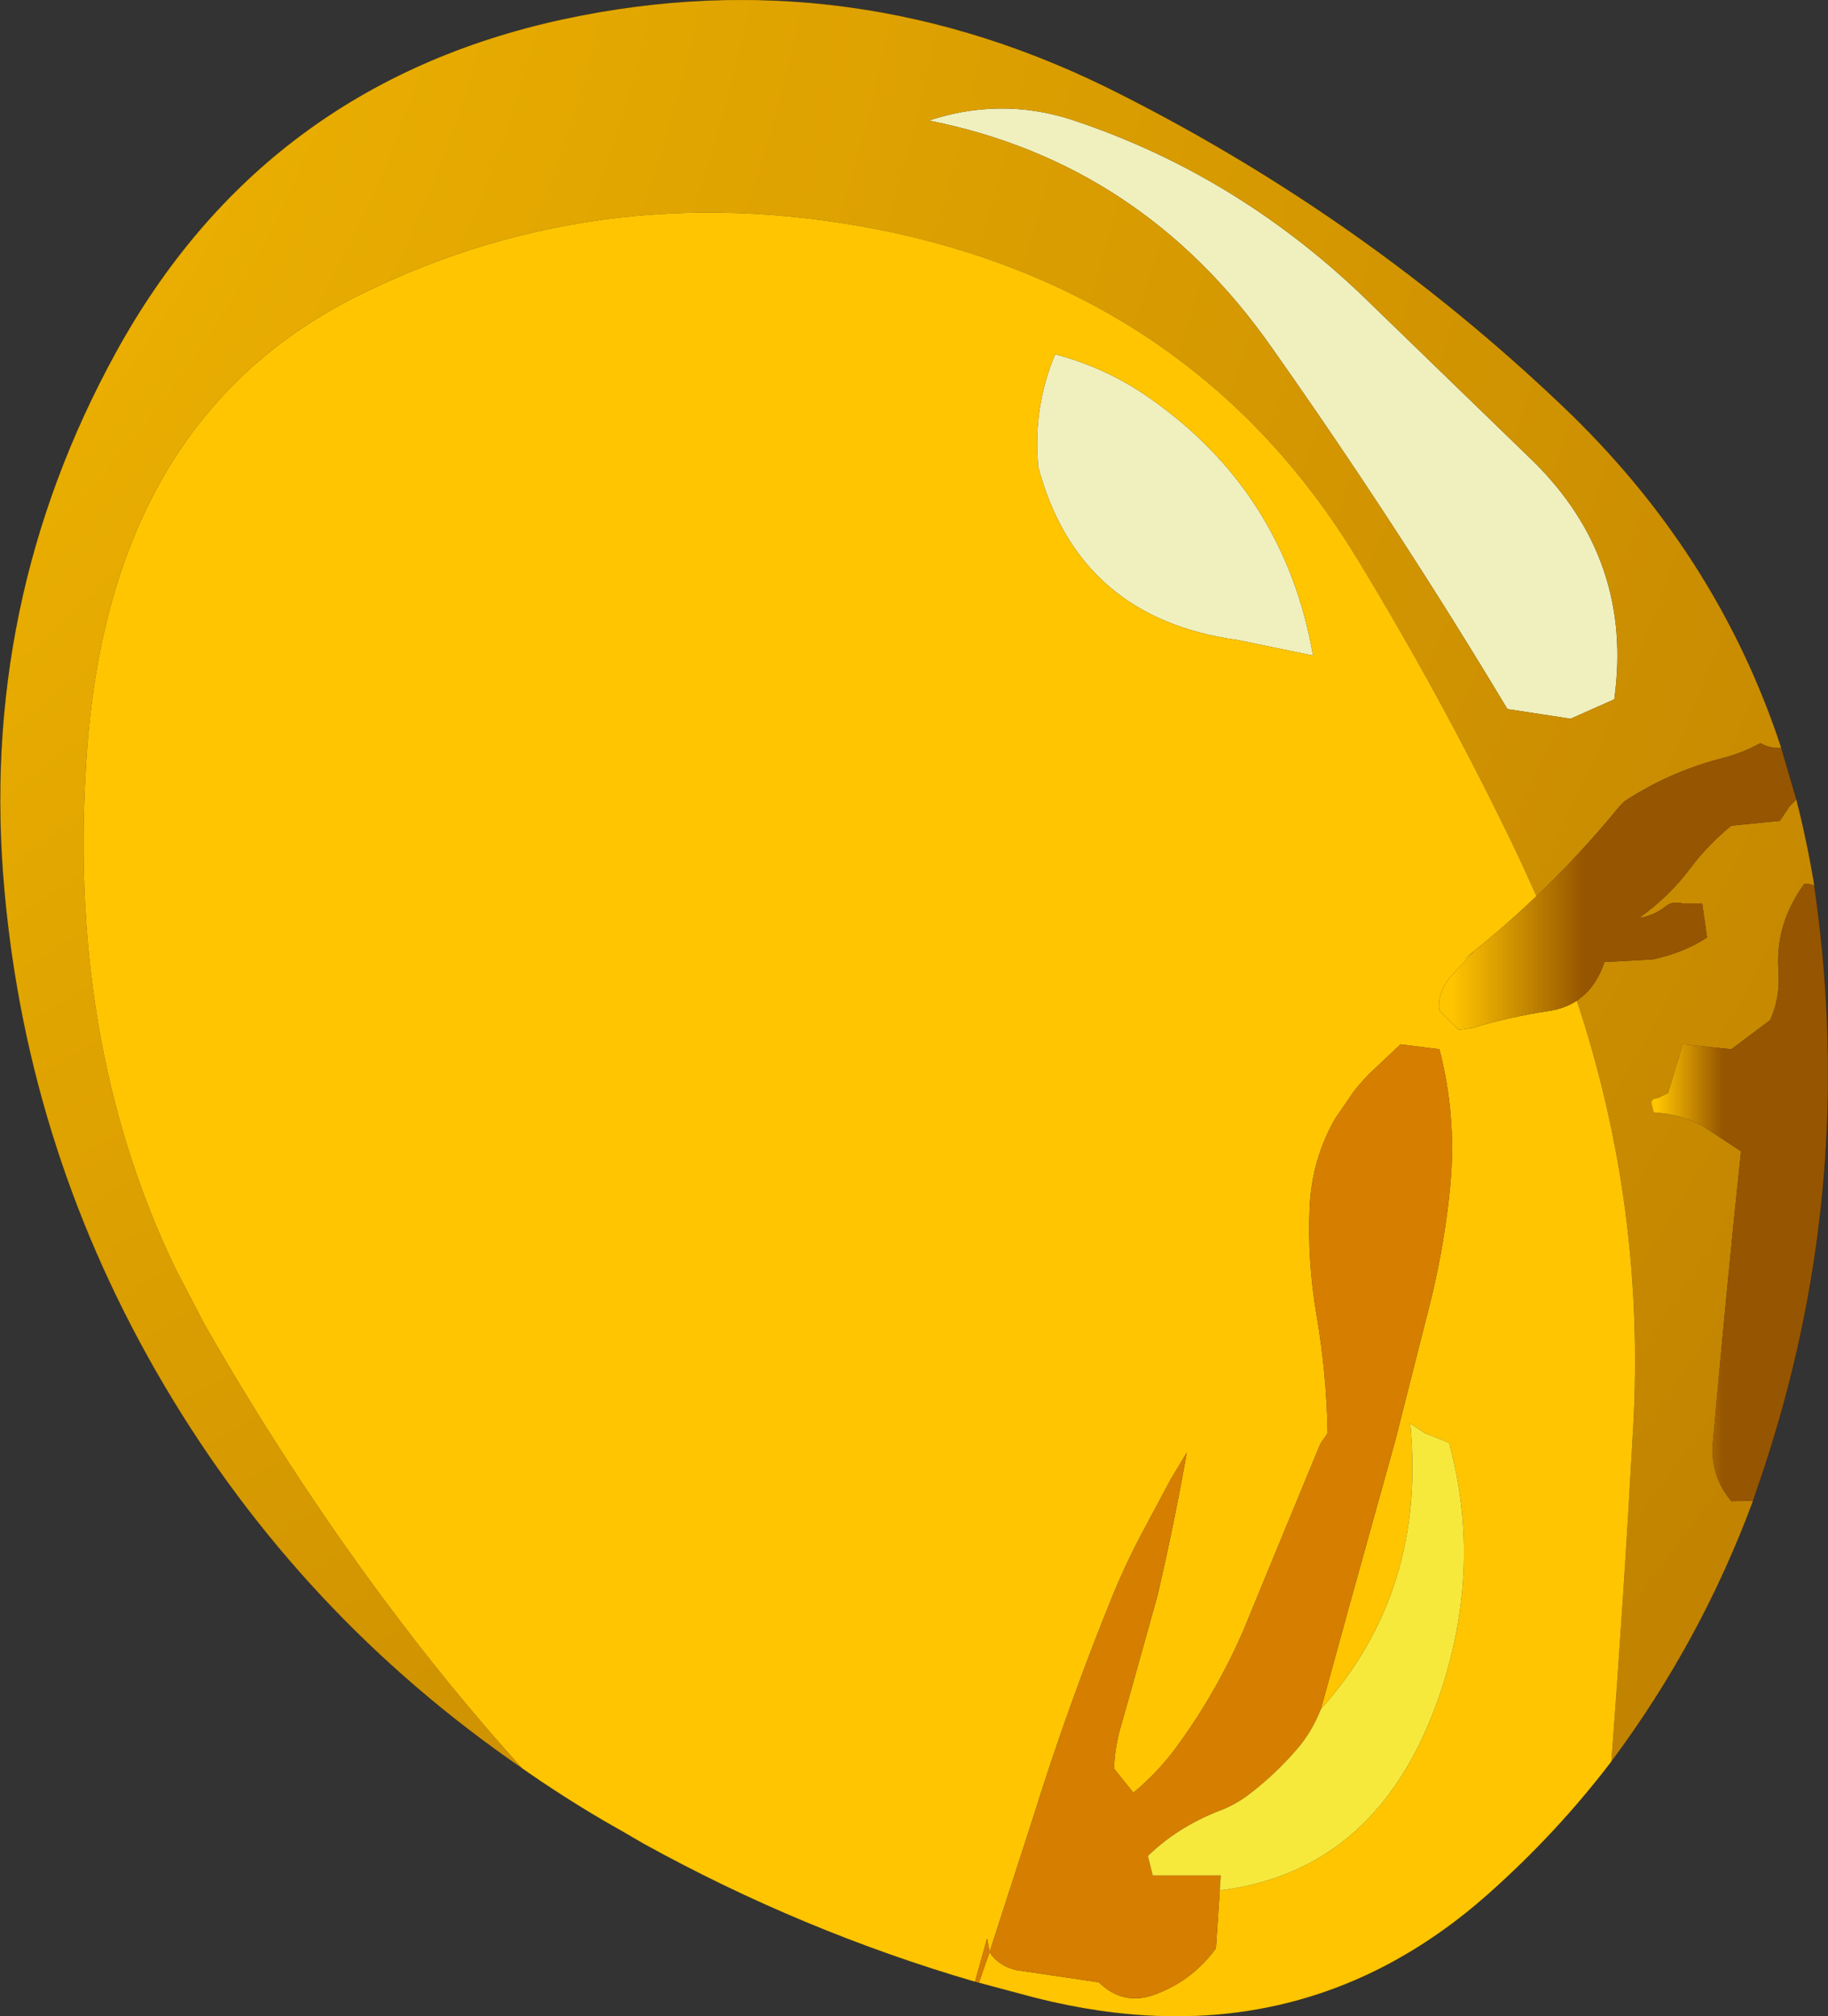 <?xml version="1.0" encoding="UTF-8" standalone="no"?>
<svg xmlns:xlink="http://www.w3.org/1999/xlink" height="207.45px" width="188.15px" xmlns="http://www.w3.org/2000/svg">
  <rect width="100%" height="100%" fill="#333333" stroke="none"/>
  <g transform="matrix(1.0, 0.0, 0.0, 1.0, 0.0, 0.0)">
    <path d="M95.6 12.4 Q102.9 10.0 110.1 12.25 126.9 17.75 140.1 30.3 L157.75 47.4 Q168.15 57.6 166.15 71.95 L161.65 73.95 155.15 72.95 Q143.75 53.95 130.85 35.7 117.55 16.75 95.6 12.4 M106.85 48.0 L106.75 46.2 Q106.65 41.1 108.6 36.45 113.9 37.85 118.25 40.9 132.2 50.6 135.15 67.45 L127.4 65.85 Q111.0 63.6 106.85 48.0" fill="#f0f0be" fill-rule="evenodd" stroke="none"/>
    <path d="M95.6 12.4 Q117.55 16.75 130.85 35.7 143.75 53.95 155.15 72.95 L161.65 73.95 166.15 71.95 Q168.15 57.6 157.75 47.4 L140.1 30.3 Q126.9 17.75 110.1 12.25 102.9 10.0 95.6 12.4 M53.75 181.95 Q30.9 166.25 16.9 142.55 2.9 118.85 0.45 91.65 -2.25 62.05 11.95 36.2 27.1 8.7 57.85 2.0 87.65 -4.45 115.45 9.75 140.5 22.45 160.7 41.65 176.75 56.85 183.35 76.95 L183.2 76.95 Q182.1 77.0 181.2 76.45 179.3 77.5 177.1 78.05 171.75 79.45 167.2 82.45 L166.7 82.95 Q162.7 87.85 158.15 92.2 L156.4 88.35 Q148.8 72.4 139.55 57.25 123.35 30.85 92.05 23.95 62.7 17.7 37.2 30.25 11.65 42.75 9.0 76.65 6.65 106.8 18.05 130.5 L21.1 136.35 Q29.65 151.25 39.25 164.2 46.2 173.6 53.75 181.95 M184.9 82.25 Q186.0 86.55 186.75 91.1 L186.2 90.95 185.7 90.95 Q182.7 95.1 183.05 99.9 183.25 102.6 182.2 104.95 L178.2 107.95 173.2 107.45 171.7 112.45 170.7 112.95 170.25 113.05 Q169.95 113.2 169.95 113.45 L170.2 114.45 Q172.9 114.6 175.25 115.85 L179.2 118.45 Q177.7 132.6 176.3 148.45 176.0 151.8 178.2 154.45 L180.45 154.4 Q175.1 168.85 165.85 181.25 167.15 164.1 168.1 146.8 169.35 124.2 162.3 102.95 164.25 101.65 165.15 98.95 L165.7 98.95 170.15 98.7 Q173.35 98.0 175.7 96.45 L175.2 92.95 174.7 92.95 173.2 92.95 Q172.15 92.7 171.5 93.2 170.3 94.2 168.7 94.45 171.8 92.25 174.0 89.3 175.8 86.9 178.2 84.95 L183.2 84.45 184.2 82.95 184.9 82.25" fill="url(#gradient0)" fill-rule="evenodd" stroke="none"/>
    <path d="M106.85 48.0 Q111.0 63.6 127.4 65.85 L135.15 67.45 Q132.2 50.6 118.25 40.9 113.9 37.85 108.6 36.45 106.65 41.1 106.75 46.2 L106.85 48.0 M53.75 181.95 Q46.2 173.6 39.25 164.2 29.65 151.25 21.1 136.35 L18.05 130.5 Q6.65 106.8 9.0 76.65 11.65 42.75 37.2 30.25 62.7 17.7 92.05 23.95 123.35 30.85 139.55 57.25 148.8 72.4 156.4 88.35 L158.15 92.2 Q154.55 95.65 150.65 98.7 L151.65 97.95 149.25 100.55 Q147.95 102.15 148.15 103.95 L150.15 105.95 151.6 105.75 Q155.2 104.65 159.5 104.0 161.1 103.75 162.3 102.95 169.35 124.2 168.1 146.8 167.15 164.1 165.85 181.25 160.25 188.6 153.15 194.9 133.45 212.35 106.55 205.55 L100.75 204.0 101.85 200.85 101.6 199.45 100.35 203.9 Q82.55 198.7 66.25 189.7 L64.1 188.45 62.0 187.25 Q57.75 184.75 53.75 181.95 M135.95 175.85 L138.8 165.5 143.6 148.25 147.3 133.65 Q148.75 127.7 149.3 121.65 149.9 114.7 148.15 107.95 L144.15 107.45 141.55 109.9 Q140.3 111.05 139.3 112.35 L137.45 115.05 Q135.05 119.2 134.8 124.15 134.55 129.7 135.5 135.25 136.55 141.4 136.65 147.45 L135.9 148.55 130.55 161.5 128.0 167.7 Q125.25 174.05 121.2 179.6 119.25 182.3 116.65 184.45 L114.65 181.95 114.75 180.65 Q114.9 179.4 115.2 178.2 L116.5 173.6 119.15 164.1 Q120.85 156.8 122.15 149.45 L120.5 152.2 117.4 158.0 Q115.9 160.85 114.65 163.85 110.0 175.25 106.35 186.95 L101.85 200.85 Q102.8 202.3 104.65 202.7 L113.1 203.95 Q115.5 206.3 118.6 205.3 122.65 203.9 125.15 200.45 L125.55 194.5 Q142.1 192.45 148.25 174.15 152.6 161.15 149.15 148.45 L146.65 147.45 145.15 146.45 Q146.85 163.7 135.95 175.85" fill="url(#gradient1)" fill-rule="evenodd" stroke="none"/>
    <path d="M100.75 204.0 L100.35 203.9 101.6 199.45 101.85 200.85 100.75 204.0 M125.55 194.5 L125.15 200.45 Q122.65 203.9 118.6 205.3 115.5 206.3 113.1 203.95 L104.65 202.7 Q102.8 202.3 101.85 200.85 L106.35 186.95 Q110.0 175.25 114.65 163.85 115.9 160.85 117.4 158.0 L120.5 152.2 122.15 149.45 Q120.85 156.8 119.15 164.1 L116.5 173.6 115.2 178.2 Q114.9 179.4 114.75 180.65 L114.65 181.95 116.65 184.45 Q119.25 182.3 121.2 179.6 125.25 174.05 128.0 167.7 L130.55 161.5 135.9 148.55 136.65 147.45 Q136.55 141.4 135.5 135.25 134.55 129.7 134.8 124.15 135.05 119.2 137.45 115.05 L139.3 112.35 Q140.3 111.05 141.55 109.9 L144.15 107.45 148.15 107.95 Q149.9 114.7 149.3 121.65 148.75 127.7 147.3 133.65 L143.6 148.25 138.8 165.5 135.95 175.85 Q135.05 178.15 133.55 179.9 131.15 182.7 128.25 184.85 126.9 185.8 125.4 186.35 121.2 188.0 118.15 190.95 L118.65 192.95 125.65 192.95 125.55 194.5" fill="#d67e00" fill-rule="evenodd" stroke="none"/>
    <path d="M158.15 92.2 Q162.7 87.85 166.7 82.95 L167.2 82.45 Q171.75 79.45 177.1 78.05 179.3 77.5 181.2 76.45 182.1 77.0 183.2 76.95 L183.35 76.95 184.9 82.25 184.2 82.95 183.2 84.45 178.2 84.95 Q175.8 86.9 174.0 89.3 171.8 92.25 168.7 94.45 170.3 94.2 171.5 93.2 172.15 92.7 173.2 92.95 L174.7 92.95 175.2 92.95 175.7 96.45 Q173.35 98.0 170.15 98.7 L165.7 98.95 165.15 98.95 Q164.25 101.65 162.3 102.95 161.1 103.75 159.5 104.0 155.2 104.65 151.6 105.75 L150.15 105.95 148.15 103.95 Q147.95 102.15 149.25 100.55 L151.65 97.95 150.65 98.7 Q154.55 95.65 158.15 92.2" fill="url(#gradient2)" fill-rule="evenodd" stroke="none"/>
    <path d="M125.55 194.5 L125.65 192.95 118.65 192.95 118.15 190.95 Q121.2 188.0 125.4 186.35 126.9 185.8 128.25 184.85 131.15 182.7 133.55 179.9 135.05 178.15 135.95 175.85 146.85 163.7 145.15 146.45 L146.65 147.45 149.15 148.45 Q152.6 161.15 148.25 174.15 142.1 192.45 125.55 194.5" fill="#f7e93c" fill-rule="evenodd" stroke="none"/>
    <path d="M186.75 91.1 L187.15 94.15 Q190.75 123.35 181.55 151.15 L180.45 154.4 178.2 154.45 Q176.0 151.8 176.3 148.45 177.7 132.6 179.2 118.45 L175.25 115.85 Q172.9 114.6 170.2 114.45 L169.95 113.45 Q169.95 113.2 170.25 113.05 L170.7 112.95 171.7 112.45 173.2 107.45 178.2 107.95 182.2 104.95 Q183.25 102.6 183.05 99.9 182.7 95.1 185.7 90.95 L186.2 90.95 186.75 91.1" fill="url(#gradient3)" fill-rule="evenodd" stroke="none"/>
    <path d="M183.35 76.95 Q176.75 56.85 160.7 41.65 140.5 22.45 115.45 9.75 87.65 -4.45 57.85 2.0 27.1 8.7 11.95 36.2 -2.25 62.05 0.45 91.65 2.9 118.85 16.9 142.55 30.9 166.25 53.75 181.95 57.75 184.75 62.0 187.25 L64.1 188.45 66.25 189.7 Q82.55 198.7 100.35 203.9 L100.75 204.0 106.55 205.55 Q133.45 212.35 153.15 194.9 160.25 188.6 165.85 181.25 175.1 168.85 180.45 154.4 L181.55 151.15 Q190.75 123.35 187.15 94.15 L186.75 91.1 Q186.0 86.55 184.9 82.25 L183.35 76.95 Z" fill="none" stroke="#000000" stroke-linecap="round" stroke-linejoin="round" stroke-opacity="0.302" stroke-width="0.05"/>
  </g>
  <defs>
    <radialGradient cx="0" cy="0" gradientTransform="matrix(1.0, 0.0, 0.0, 1.0, -78.4, -31.1)" gradientUnits="userSpaceOnUse" id="gradient0" r="819.2" spreadMethod="pad">
      <stop offset="0.0" stop-color="#ffc501"/>
      <stop offset="0.667" stop-color="#965500"/>
    </radialGradient>
    <radialGradient cx="0" cy="0" gradientTransform="matrix(1.0, 0.0, 0.0, 1.0, -78.4, -31.1)" gradientUnits="userSpaceOnUse" id="gradient1" r="819.2" spreadMethod="pad">
      <stop offset="0.627" stop-color="#ffc501"/>
      <stop offset="0.914" stop-color="#965500"/>
    </radialGradient>
    <linearGradient gradientTransform="matrix(0.022, 0.0, 0.0, 0.018, 166.5, 91.2)" gradientUnits="userSpaceOnUse" id="gradient2" spreadMethod="pad" x1="-819.2" x2="819.2">
      <stop offset="0.027" stop-color="#ffc501"/>
      <stop offset="0.404" stop-color="#965500"/>
    </linearGradient>
    <linearGradient gradientTransform="matrix(0.011, 0.0, 0.0, 0.039, 179.05, 122.7)" gradientUnits="userSpaceOnUse" id="gradient3" spreadMethod="pad" x1="-819.2" x2="819.2">
      <stop offset="0.027" stop-color="#ffc501"/>
      <stop offset="0.404" stop-color="#965500"/>
    </linearGradient>
  </defs>
</svg>
